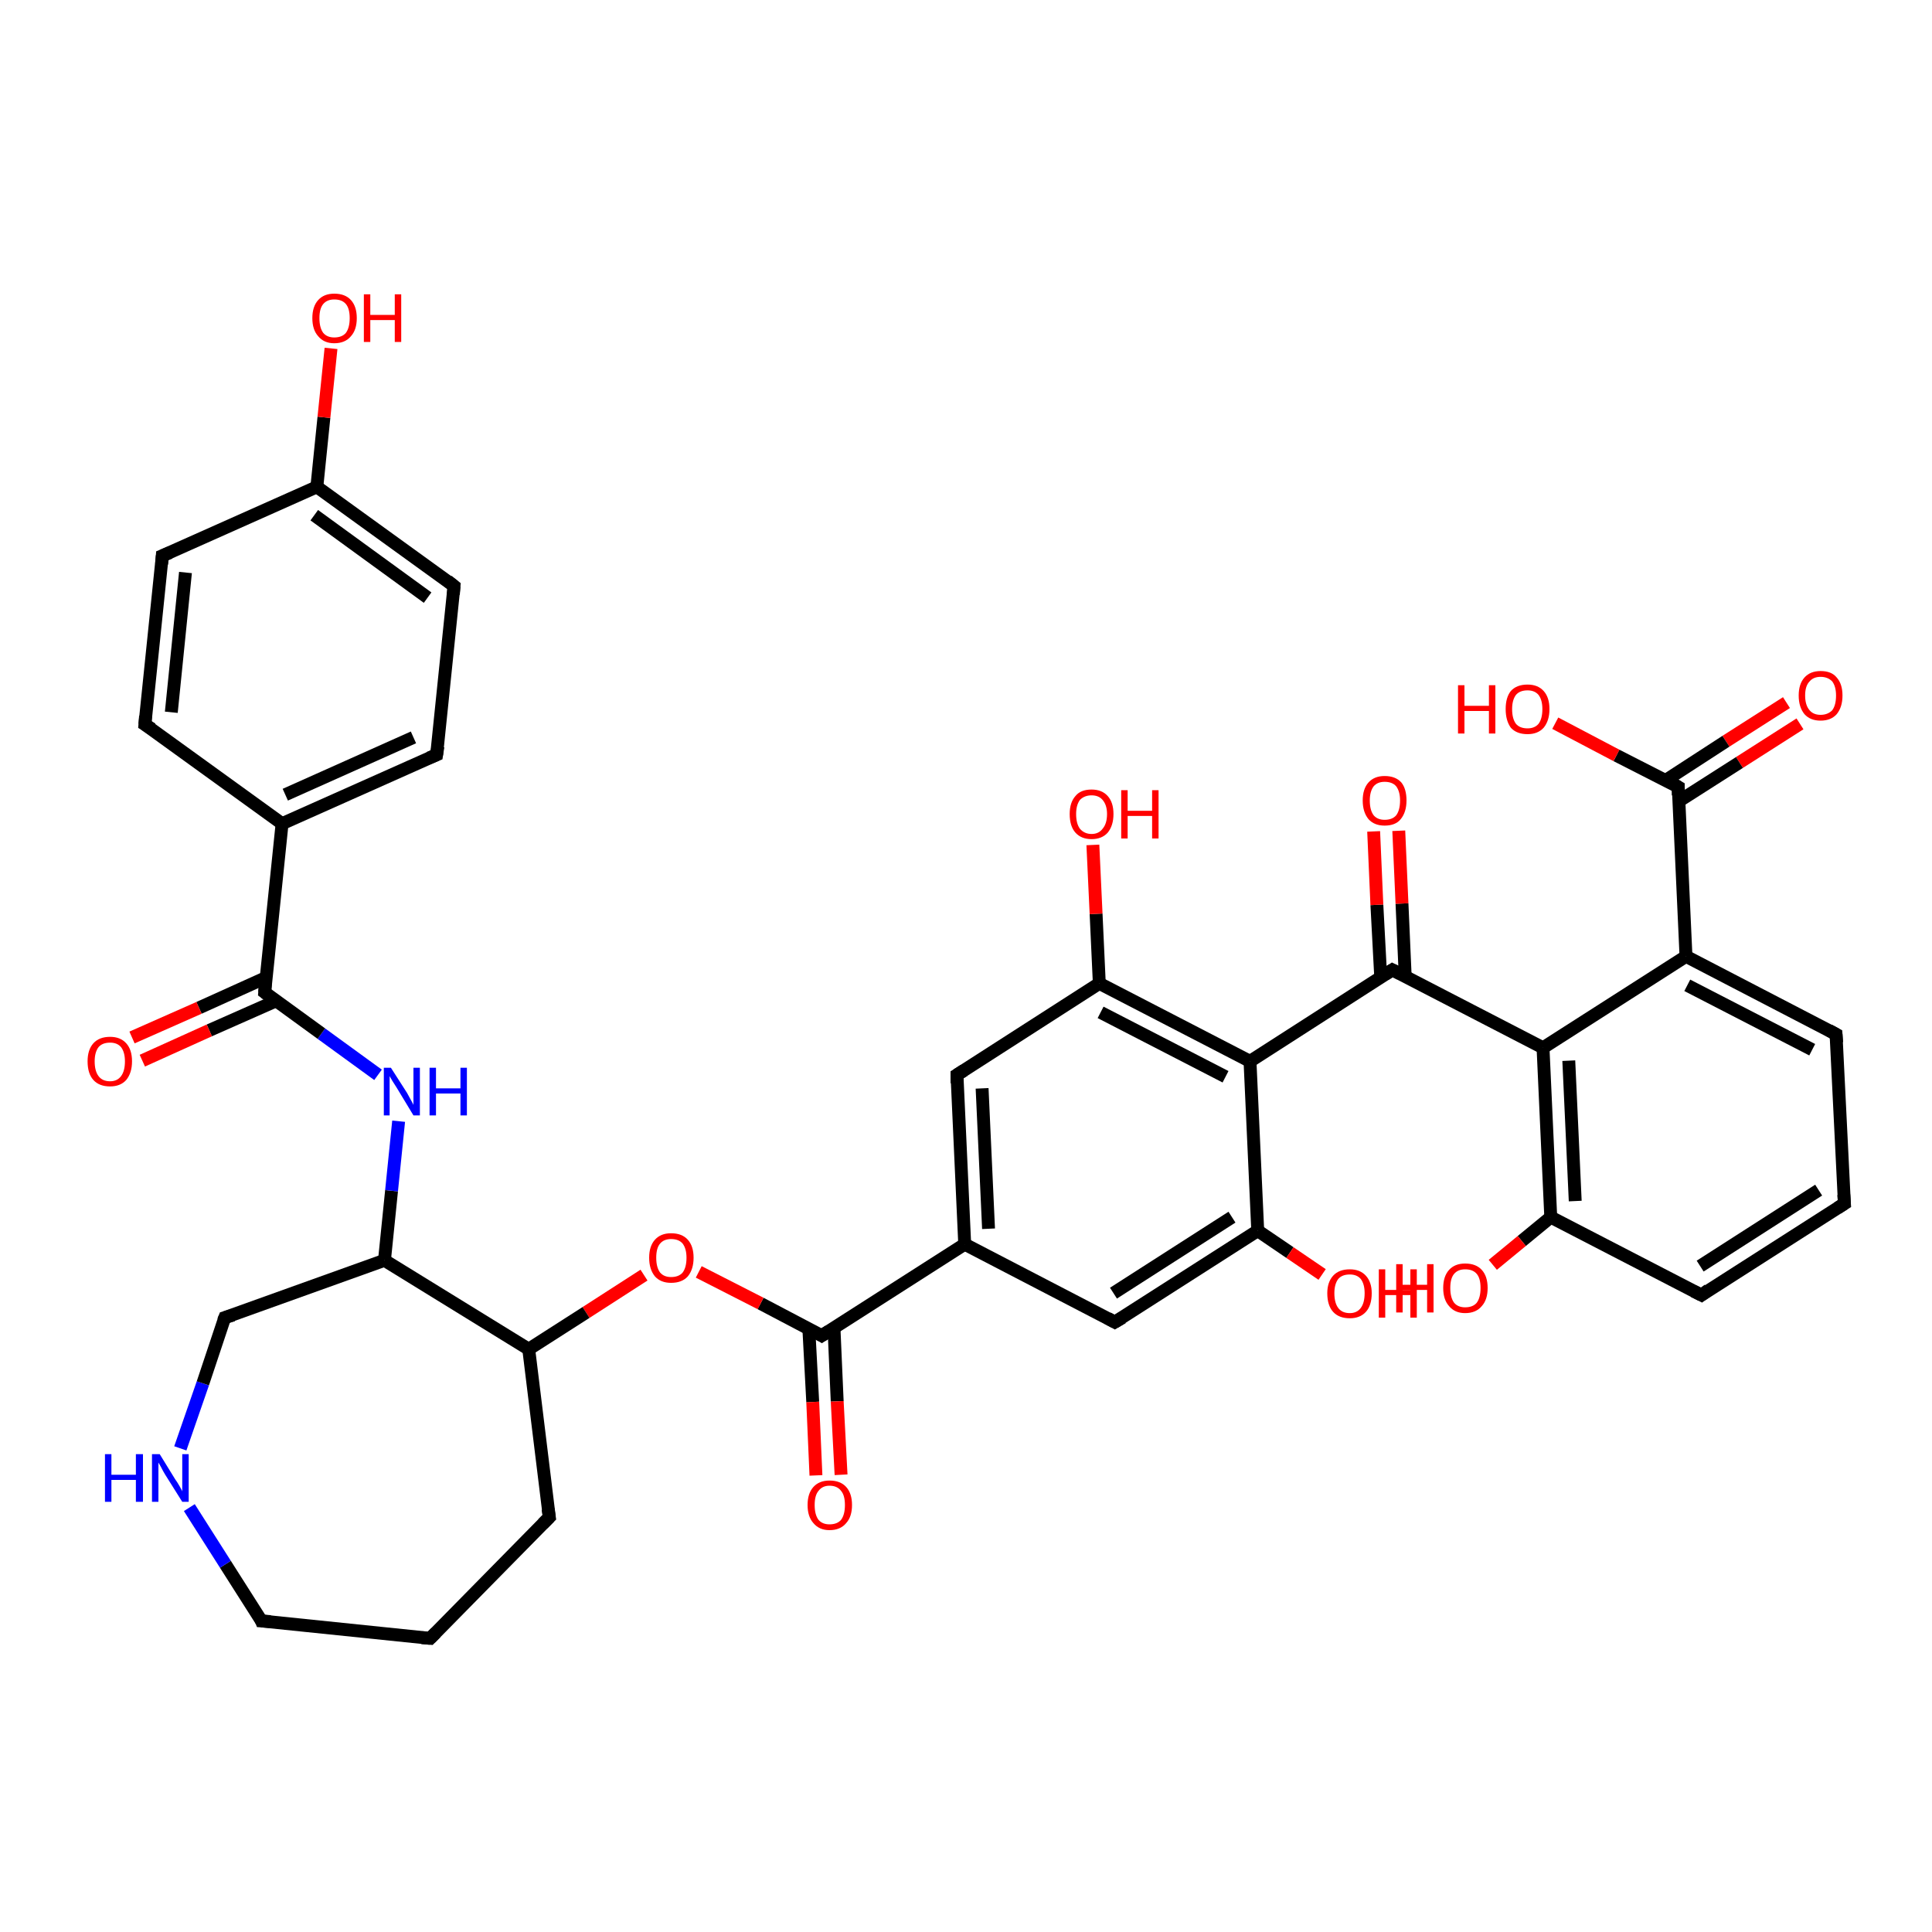 <?xml version='1.0' encoding='iso-8859-1'?>
<svg version='1.1' baseProfile='full'
              xmlns='http://www.w3.org/2000/svg'
                      xmlns:rdkit='http://www.rdkit.org/xml'
                      xmlns:xlink='http://www.w3.org/1999/xlink'
                  xml:space='preserve'
width='300px' height='300px' viewBox='0 0 300 300'>
<!-- END OF HEADER -->
<rect style='opacity:1.0;fill:#FFFFFF;stroke:none' width='300.0' height='300.0' x='0.0' y='0.0'> </rect>
<path class='bond-0 atom-0 atom-1' d='M 279.5,112.4 L 270.1,118.4' style='fill:none;fill-rule:evenodd;stroke:#FF0000;stroke-width:2.0px;stroke-linecap:butt;stroke-linejoin:miter;stroke-opacity:1' />
<path class='bond-0 atom-0 atom-1' d='M 270.1,118.4 L 260.7,124.4' style='fill:none;fill-rule:evenodd;stroke:#000000;stroke-width:2.0px;stroke-linecap:butt;stroke-linejoin:miter;stroke-opacity:1' />
<path class='bond-0 atom-0 atom-1' d='M 277.4,109.1 L 268.0,115.1' style='fill:none;fill-rule:evenodd;stroke:#FF0000;stroke-width:2.0px;stroke-linecap:butt;stroke-linejoin:miter;stroke-opacity:1' />
<path class='bond-0 atom-0 atom-1' d='M 268.0,115.1 L 258.6,121.2' style='fill:none;fill-rule:evenodd;stroke:#000000;stroke-width:2.0px;stroke-linecap:butt;stroke-linejoin:miter;stroke-opacity:1' />
<path class='bond-1 atom-1 atom-2' d='M 260.6,122.2 L 251.0,117.3' style='fill:none;fill-rule:evenodd;stroke:#000000;stroke-width:2.0px;stroke-linecap:butt;stroke-linejoin:miter;stroke-opacity:1' />
<path class='bond-1 atom-1 atom-2' d='M 251.0,117.3 L 241.5,112.3' style='fill:none;fill-rule:evenodd;stroke:#FF0000;stroke-width:2.0px;stroke-linecap:butt;stroke-linejoin:miter;stroke-opacity:1' />
<path class='bond-2 atom-1 atom-3' d='M 260.6,122.2 L 261.8,148.5' style='fill:none;fill-rule:evenodd;stroke:#000000;stroke-width:2.0px;stroke-linecap:butt;stroke-linejoin:miter;stroke-opacity:1' />
<path class='bond-3 atom-3 atom-4' d='M 261.8,148.5 L 285.1,160.6' style='fill:none;fill-rule:evenodd;stroke:#000000;stroke-width:2.0px;stroke-linecap:butt;stroke-linejoin:miter;stroke-opacity:1' />
<path class='bond-3 atom-3 atom-4' d='M 262.0,153.0 L 281.4,163.0' style='fill:none;fill-rule:evenodd;stroke:#000000;stroke-width:2.0px;stroke-linecap:butt;stroke-linejoin:miter;stroke-opacity:1' />
<path class='bond-4 atom-4 atom-5' d='M 285.1,160.6 L 286.4,186.9' style='fill:none;fill-rule:evenodd;stroke:#000000;stroke-width:2.0px;stroke-linecap:butt;stroke-linejoin:miter;stroke-opacity:1' />
<path class='bond-5 atom-5 atom-6' d='M 286.4,186.9 L 264.2,201.1' style='fill:none;fill-rule:evenodd;stroke:#000000;stroke-width:2.0px;stroke-linecap:butt;stroke-linejoin:miter;stroke-opacity:1' />
<path class='bond-5 atom-5 atom-6' d='M 282.4,184.8 L 264.0,196.6' style='fill:none;fill-rule:evenodd;stroke:#000000;stroke-width:2.0px;stroke-linecap:butt;stroke-linejoin:miter;stroke-opacity:1' />
<path class='bond-6 atom-6 atom-7' d='M 264.2,201.1 L 240.8,189.0' style='fill:none;fill-rule:evenodd;stroke:#000000;stroke-width:2.0px;stroke-linecap:butt;stroke-linejoin:miter;stroke-opacity:1' />
<path class='bond-7 atom-7 atom-8' d='M 240.8,189.0 L 236.3,192.7' style='fill:none;fill-rule:evenodd;stroke:#000000;stroke-width:2.0px;stroke-linecap:butt;stroke-linejoin:miter;stroke-opacity:1' />
<path class='bond-7 atom-7 atom-8' d='M 236.3,192.7 L 231.8,196.4' style='fill:none;fill-rule:evenodd;stroke:#FF0000;stroke-width:2.0px;stroke-linecap:butt;stroke-linejoin:miter;stroke-opacity:1' />
<path class='bond-8 atom-7 atom-9' d='M 240.8,189.0 L 239.6,162.7' style='fill:none;fill-rule:evenodd;stroke:#000000;stroke-width:2.0px;stroke-linecap:butt;stroke-linejoin:miter;stroke-opacity:1' />
<path class='bond-8 atom-7 atom-9' d='M 244.6,186.5 L 243.6,164.7' style='fill:none;fill-rule:evenodd;stroke:#000000;stroke-width:2.0px;stroke-linecap:butt;stroke-linejoin:miter;stroke-opacity:1' />
<path class='bond-9 atom-9 atom-10' d='M 239.6,162.7 L 216.2,150.6' style='fill:none;fill-rule:evenodd;stroke:#000000;stroke-width:2.0px;stroke-linecap:butt;stroke-linejoin:miter;stroke-opacity:1' />
<path class='bond-10 atom-10 atom-11' d='M 218.2,151.6 L 217.7,140.3' style='fill:none;fill-rule:evenodd;stroke:#000000;stroke-width:2.0px;stroke-linecap:butt;stroke-linejoin:miter;stroke-opacity:1' />
<path class='bond-10 atom-10 atom-11' d='M 217.7,140.3 L 217.2,129.0' style='fill:none;fill-rule:evenodd;stroke:#FF0000;stroke-width:2.0px;stroke-linecap:butt;stroke-linejoin:miter;stroke-opacity:1' />
<path class='bond-10 atom-10 atom-11' d='M 214.4,151.8 L 213.8,140.5' style='fill:none;fill-rule:evenodd;stroke:#000000;stroke-width:2.0px;stroke-linecap:butt;stroke-linejoin:miter;stroke-opacity:1' />
<path class='bond-10 atom-10 atom-11' d='M 213.8,140.5 L 213.3,129.1' style='fill:none;fill-rule:evenodd;stroke:#FF0000;stroke-width:2.0px;stroke-linecap:butt;stroke-linejoin:miter;stroke-opacity:1' />
<path class='bond-11 atom-10 atom-12' d='M 216.2,150.6 L 194.1,164.8' style='fill:none;fill-rule:evenodd;stroke:#000000;stroke-width:2.0px;stroke-linecap:butt;stroke-linejoin:miter;stroke-opacity:1' />
<path class='bond-12 atom-12 atom-13' d='M 194.1,164.8 L 170.7,152.7' style='fill:none;fill-rule:evenodd;stroke:#000000;stroke-width:2.0px;stroke-linecap:butt;stroke-linejoin:miter;stroke-opacity:1' />
<path class='bond-12 atom-12 atom-13' d='M 190.3,167.2 L 170.9,157.2' style='fill:none;fill-rule:evenodd;stroke:#000000;stroke-width:2.0px;stroke-linecap:butt;stroke-linejoin:miter;stroke-opacity:1' />
<path class='bond-13 atom-13 atom-14' d='M 170.7,152.7 L 170.2,141.9' style='fill:none;fill-rule:evenodd;stroke:#000000;stroke-width:2.0px;stroke-linecap:butt;stroke-linejoin:miter;stroke-opacity:1' />
<path class='bond-13 atom-13 atom-14' d='M 170.2,141.9 L 169.7,131.2' style='fill:none;fill-rule:evenodd;stroke:#FF0000;stroke-width:2.0px;stroke-linecap:butt;stroke-linejoin:miter;stroke-opacity:1' />
<path class='bond-14 atom-13 atom-15' d='M 170.7,152.7 L 148.6,166.9' style='fill:none;fill-rule:evenodd;stroke:#000000;stroke-width:2.0px;stroke-linecap:butt;stroke-linejoin:miter;stroke-opacity:1' />
<path class='bond-15 atom-15 atom-16' d='M 148.6,166.9 L 149.8,193.2' style='fill:none;fill-rule:evenodd;stroke:#000000;stroke-width:2.0px;stroke-linecap:butt;stroke-linejoin:miter;stroke-opacity:1' />
<path class='bond-15 atom-15 atom-16' d='M 152.5,169.0 L 153.5,190.8' style='fill:none;fill-rule:evenodd;stroke:#000000;stroke-width:2.0px;stroke-linecap:butt;stroke-linejoin:miter;stroke-opacity:1' />
<path class='bond-16 atom-16 atom-17' d='M 149.8,193.2 L 173.1,205.3' style='fill:none;fill-rule:evenodd;stroke:#000000;stroke-width:2.0px;stroke-linecap:butt;stroke-linejoin:miter;stroke-opacity:1' />
<path class='bond-17 atom-17 atom-18' d='M 173.1,205.3 L 195.3,191.1' style='fill:none;fill-rule:evenodd;stroke:#000000;stroke-width:2.0px;stroke-linecap:butt;stroke-linejoin:miter;stroke-opacity:1' />
<path class='bond-17 atom-17 atom-18' d='M 172.9,200.8 L 191.3,189.0' style='fill:none;fill-rule:evenodd;stroke:#000000;stroke-width:2.0px;stroke-linecap:butt;stroke-linejoin:miter;stroke-opacity:1' />
<path class='bond-18 atom-18 atom-19' d='M 195.3,191.1 L 200.3,194.5' style='fill:none;fill-rule:evenodd;stroke:#000000;stroke-width:2.0px;stroke-linecap:butt;stroke-linejoin:miter;stroke-opacity:1' />
<path class='bond-18 atom-18 atom-19' d='M 200.3,194.5 L 205.3,197.9' style='fill:none;fill-rule:evenodd;stroke:#FF0000;stroke-width:2.0px;stroke-linecap:butt;stroke-linejoin:miter;stroke-opacity:1' />
<path class='bond-19 atom-16 atom-20' d='M 149.8,193.2 L 127.6,207.4' style='fill:none;fill-rule:evenodd;stroke:#000000;stroke-width:2.0px;stroke-linecap:butt;stroke-linejoin:miter;stroke-opacity:1' />
<path class='bond-20 atom-20 atom-21' d='M 125.6,206.4 L 126.2,217.7' style='fill:none;fill-rule:evenodd;stroke:#000000;stroke-width:2.0px;stroke-linecap:butt;stroke-linejoin:miter;stroke-opacity:1' />
<path class='bond-20 atom-20 atom-21' d='M 126.2,217.7 L 126.7,229.1' style='fill:none;fill-rule:evenodd;stroke:#FF0000;stroke-width:2.0px;stroke-linecap:butt;stroke-linejoin:miter;stroke-opacity:1' />
<path class='bond-20 atom-20 atom-21' d='M 129.5,206.2 L 130.0,217.6' style='fill:none;fill-rule:evenodd;stroke:#000000;stroke-width:2.0px;stroke-linecap:butt;stroke-linejoin:miter;stroke-opacity:1' />
<path class='bond-20 atom-20 atom-21' d='M 130.0,217.6 L 130.6,229.0' style='fill:none;fill-rule:evenodd;stroke:#FF0000;stroke-width:2.0px;stroke-linecap:butt;stroke-linejoin:miter;stroke-opacity:1' />
<path class='bond-21 atom-20 atom-22' d='M 127.6,207.4 L 118.1,202.4' style='fill:none;fill-rule:evenodd;stroke:#000000;stroke-width:2.0px;stroke-linecap:butt;stroke-linejoin:miter;stroke-opacity:1' />
<path class='bond-21 atom-20 atom-22' d='M 118.1,202.4 L 108.5,197.5' style='fill:none;fill-rule:evenodd;stroke:#FF0000;stroke-width:2.0px;stroke-linecap:butt;stroke-linejoin:miter;stroke-opacity:1' />
<path class='bond-22 atom-22 atom-23' d='M 100.0,198.0 L 91.0,203.8' style='fill:none;fill-rule:evenodd;stroke:#FF0000;stroke-width:2.0px;stroke-linecap:butt;stroke-linejoin:miter;stroke-opacity:1' />
<path class='bond-22 atom-22 atom-23' d='M 91.0,203.8 L 82.1,209.5' style='fill:none;fill-rule:evenodd;stroke:#000000;stroke-width:2.0px;stroke-linecap:butt;stroke-linejoin:miter;stroke-opacity:1' />
<path class='bond-23 atom-23 atom-24' d='M 82.1,209.5 L 85.3,235.6' style='fill:none;fill-rule:evenodd;stroke:#000000;stroke-width:2.0px;stroke-linecap:butt;stroke-linejoin:miter;stroke-opacity:1' />
<path class='bond-24 atom-24 atom-25' d='M 85.3,235.6 L 66.8,254.4' style='fill:none;fill-rule:evenodd;stroke:#000000;stroke-width:2.0px;stroke-linecap:butt;stroke-linejoin:miter;stroke-opacity:1' />
<path class='bond-25 atom-25 atom-26' d='M 66.8,254.4 L 40.6,251.7' style='fill:none;fill-rule:evenodd;stroke:#000000;stroke-width:2.0px;stroke-linecap:butt;stroke-linejoin:miter;stroke-opacity:1' />
<path class='bond-26 atom-26 atom-27' d='M 40.6,251.7 L 35.0,242.9' style='fill:none;fill-rule:evenodd;stroke:#000000;stroke-width:2.0px;stroke-linecap:butt;stroke-linejoin:miter;stroke-opacity:1' />
<path class='bond-26 atom-26 atom-27' d='M 35.0,242.9 L 29.4,234.1' style='fill:none;fill-rule:evenodd;stroke:#0000FF;stroke-width:2.0px;stroke-linecap:butt;stroke-linejoin:miter;stroke-opacity:1' />
<path class='bond-27 atom-27 atom-28' d='M 28.0,224.9 L 31.5,214.8' style='fill:none;fill-rule:evenodd;stroke:#0000FF;stroke-width:2.0px;stroke-linecap:butt;stroke-linejoin:miter;stroke-opacity:1' />
<path class='bond-27 atom-27 atom-28' d='M 31.5,214.8 L 34.9,204.6' style='fill:none;fill-rule:evenodd;stroke:#000000;stroke-width:2.0px;stroke-linecap:butt;stroke-linejoin:miter;stroke-opacity:1' />
<path class='bond-28 atom-28 atom-29' d='M 34.9,204.6 L 59.7,195.7' style='fill:none;fill-rule:evenodd;stroke:#000000;stroke-width:2.0px;stroke-linecap:butt;stroke-linejoin:miter;stroke-opacity:1' />
<path class='bond-29 atom-29 atom-30' d='M 59.7,195.7 L 60.8,184.9' style='fill:none;fill-rule:evenodd;stroke:#000000;stroke-width:2.0px;stroke-linecap:butt;stroke-linejoin:miter;stroke-opacity:1' />
<path class='bond-29 atom-29 atom-30' d='M 60.8,184.9 L 61.9,174.1' style='fill:none;fill-rule:evenodd;stroke:#0000FF;stroke-width:2.0px;stroke-linecap:butt;stroke-linejoin:miter;stroke-opacity:1' />
<path class='bond-30 atom-30 atom-31' d='M 58.7,166.9 L 49.9,160.5' style='fill:none;fill-rule:evenodd;stroke:#0000FF;stroke-width:2.0px;stroke-linecap:butt;stroke-linejoin:miter;stroke-opacity:1' />
<path class='bond-30 atom-30 atom-31' d='M 49.9,160.5 L 41.1,154.1' style='fill:none;fill-rule:evenodd;stroke:#000000;stroke-width:2.0px;stroke-linecap:butt;stroke-linejoin:miter;stroke-opacity:1' />
<path class='bond-31 atom-31 atom-32' d='M 41.3,151.8 L 30.9,156.5' style='fill:none;fill-rule:evenodd;stroke:#000000;stroke-width:2.0px;stroke-linecap:butt;stroke-linejoin:miter;stroke-opacity:1' />
<path class='bond-31 atom-31 atom-32' d='M 30.9,156.5 L 20.5,161.1' style='fill:none;fill-rule:evenodd;stroke:#FF0000;stroke-width:2.0px;stroke-linecap:butt;stroke-linejoin:miter;stroke-opacity:1' />
<path class='bond-31 atom-31 atom-32' d='M 42.9,155.4 L 32.5,160.0' style='fill:none;fill-rule:evenodd;stroke:#000000;stroke-width:2.0px;stroke-linecap:butt;stroke-linejoin:miter;stroke-opacity:1' />
<path class='bond-31 atom-31 atom-32' d='M 32.5,160.0 L 22.1,164.7' style='fill:none;fill-rule:evenodd;stroke:#FF0000;stroke-width:2.0px;stroke-linecap:butt;stroke-linejoin:miter;stroke-opacity:1' />
<path class='bond-32 atom-31 atom-33' d='M 41.1,154.1 L 43.8,127.9' style='fill:none;fill-rule:evenodd;stroke:#000000;stroke-width:2.0px;stroke-linecap:butt;stroke-linejoin:miter;stroke-opacity:1' />
<path class='bond-33 atom-33 atom-34' d='M 43.8,127.9 L 67.8,117.2' style='fill:none;fill-rule:evenodd;stroke:#000000;stroke-width:2.0px;stroke-linecap:butt;stroke-linejoin:miter;stroke-opacity:1' />
<path class='bond-33 atom-33 atom-34' d='M 44.3,123.4 L 64.2,114.5' style='fill:none;fill-rule:evenodd;stroke:#000000;stroke-width:2.0px;stroke-linecap:butt;stroke-linejoin:miter;stroke-opacity:1' />
<path class='bond-34 atom-34 atom-35' d='M 67.8,117.2 L 70.5,91.0' style='fill:none;fill-rule:evenodd;stroke:#000000;stroke-width:2.0px;stroke-linecap:butt;stroke-linejoin:miter;stroke-opacity:1' />
<path class='bond-35 atom-35 atom-36' d='M 70.5,91.0 L 49.2,75.6' style='fill:none;fill-rule:evenodd;stroke:#000000;stroke-width:2.0px;stroke-linecap:butt;stroke-linejoin:miter;stroke-opacity:1' />
<path class='bond-35 atom-35 atom-36' d='M 66.4,92.8 L 48.8,80.0' style='fill:none;fill-rule:evenodd;stroke:#000000;stroke-width:2.0px;stroke-linecap:butt;stroke-linejoin:miter;stroke-opacity:1' />
<path class='bond-36 atom-36 atom-37' d='M 49.2,75.6 L 50.3,64.8' style='fill:none;fill-rule:evenodd;stroke:#000000;stroke-width:2.0px;stroke-linecap:butt;stroke-linejoin:miter;stroke-opacity:1' />
<path class='bond-36 atom-36 atom-37' d='M 50.3,64.8 L 51.4,54.1' style='fill:none;fill-rule:evenodd;stroke:#FF0000;stroke-width:2.0px;stroke-linecap:butt;stroke-linejoin:miter;stroke-opacity:1' />
<path class='bond-37 atom-36 atom-38' d='M 49.2,75.6 L 25.2,86.3' style='fill:none;fill-rule:evenodd;stroke:#000000;stroke-width:2.0px;stroke-linecap:butt;stroke-linejoin:miter;stroke-opacity:1' />
<path class='bond-38 atom-38 atom-39' d='M 25.2,86.3 L 22.5,112.5' style='fill:none;fill-rule:evenodd;stroke:#000000;stroke-width:2.0px;stroke-linecap:butt;stroke-linejoin:miter;stroke-opacity:1' />
<path class='bond-38 atom-38 atom-39' d='M 28.8,88.9 L 26.6,110.6' style='fill:none;fill-rule:evenodd;stroke:#000000;stroke-width:2.0px;stroke-linecap:butt;stroke-linejoin:miter;stroke-opacity:1' />
<path class='bond-39 atom-9 atom-3' d='M 239.6,162.7 L 261.8,148.5' style='fill:none;fill-rule:evenodd;stroke:#000000;stroke-width:2.0px;stroke-linecap:butt;stroke-linejoin:miter;stroke-opacity:1' />
<path class='bond-40 atom-18 atom-12' d='M 195.3,191.1 L 194.1,164.8' style='fill:none;fill-rule:evenodd;stroke:#000000;stroke-width:2.0px;stroke-linecap:butt;stroke-linejoin:miter;stroke-opacity:1' />
<path class='bond-41 atom-39 atom-33' d='M 22.5,112.5 L 43.8,127.9' style='fill:none;fill-rule:evenodd;stroke:#000000;stroke-width:2.0px;stroke-linecap:butt;stroke-linejoin:miter;stroke-opacity:1' />
<path class='bond-42 atom-29 atom-23' d='M 59.7,195.7 L 82.1,209.5' style='fill:none;fill-rule:evenodd;stroke:#000000;stroke-width:2.0px;stroke-linecap:butt;stroke-linejoin:miter;stroke-opacity:1' />
<path d='M 260.1,121.9 L 260.6,122.2 L 260.6,123.5' style='fill:none;stroke:#000000;stroke-width:2.0px;stroke-linecap:butt;stroke-linejoin:miter;stroke-opacity:1;' />
<path d='M 284.0,160.0 L 285.1,160.6 L 285.2,161.9' style='fill:none;stroke:#000000;stroke-width:2.0px;stroke-linecap:butt;stroke-linejoin:miter;stroke-opacity:1;' />
<path d='M 286.3,185.5 L 286.4,186.9 L 285.3,187.6' style='fill:none;stroke:#000000;stroke-width:2.0px;stroke-linecap:butt;stroke-linejoin:miter;stroke-opacity:1;' />
<path d='M 265.3,200.3 L 264.2,201.1 L 263.0,200.5' style='fill:none;stroke:#000000;stroke-width:2.0px;stroke-linecap:butt;stroke-linejoin:miter;stroke-opacity:1;' />
<path d='M 217.4,151.2 L 216.2,150.6 L 215.1,151.3' style='fill:none;stroke:#000000;stroke-width:2.0px;stroke-linecap:butt;stroke-linejoin:miter;stroke-opacity:1;' />
<path d='M 149.7,166.2 L 148.6,166.9 L 148.6,168.2' style='fill:none;stroke:#000000;stroke-width:2.0px;stroke-linecap:butt;stroke-linejoin:miter;stroke-opacity:1;' />
<path d='M 172.0,204.7 L 173.1,205.3 L 174.3,204.6' style='fill:none;stroke:#000000;stroke-width:2.0px;stroke-linecap:butt;stroke-linejoin:miter;stroke-opacity:1;' />
<path d='M 128.7,206.7 L 127.6,207.4 L 127.1,207.1' style='fill:none;stroke:#000000;stroke-width:2.0px;stroke-linecap:butt;stroke-linejoin:miter;stroke-opacity:1;' />
<path d='M 85.1,234.3 L 85.3,235.6 L 84.3,236.6' style='fill:none;stroke:#000000;stroke-width:2.0px;stroke-linecap:butt;stroke-linejoin:miter;stroke-opacity:1;' />
<path d='M 67.7,253.5 L 66.8,254.4 L 65.5,254.3' style='fill:none;stroke:#000000;stroke-width:2.0px;stroke-linecap:butt;stroke-linejoin:miter;stroke-opacity:1;' />
<path d='M 42.0,251.8 L 40.6,251.7 L 40.4,251.2' style='fill:none;stroke:#000000;stroke-width:2.0px;stroke-linecap:butt;stroke-linejoin:miter;stroke-opacity:1;' />
<path d='M 34.7,205.1 L 34.9,204.6 L 36.2,204.2' style='fill:none;stroke:#000000;stroke-width:2.0px;stroke-linecap:butt;stroke-linejoin:miter;stroke-opacity:1;' />
<path d='M 41.5,154.4 L 41.1,154.1 L 41.2,152.8' style='fill:none;stroke:#000000;stroke-width:2.0px;stroke-linecap:butt;stroke-linejoin:miter;stroke-opacity:1;' />
<path d='M 66.6,117.7 L 67.8,117.2 L 68.0,115.9' style='fill:none;stroke:#000000;stroke-width:2.0px;stroke-linecap:butt;stroke-linejoin:miter;stroke-opacity:1;' />
<path d='M 70.4,92.3 L 70.5,91.0 L 69.5,90.2' style='fill:none;stroke:#000000;stroke-width:2.0px;stroke-linecap:butt;stroke-linejoin:miter;stroke-opacity:1;' />
<path d='M 26.4,85.8 L 25.2,86.3 L 25.1,87.6' style='fill:none;stroke:#000000;stroke-width:2.0px;stroke-linecap:butt;stroke-linejoin:miter;stroke-opacity:1;' />
<path d='M 22.6,111.2 L 22.5,112.5 L 23.6,113.2' style='fill:none;stroke:#000000;stroke-width:2.0px;stroke-linecap:butt;stroke-linejoin:miter;stroke-opacity:1;' />
<path class='atom-0' d='M 279.3 108.0
Q 279.3 106.2, 280.2 105.2
Q 281.1 104.2, 282.7 104.2
Q 284.4 104.2, 285.2 105.2
Q 286.1 106.2, 286.1 108.0
Q 286.1 109.8, 285.2 110.9
Q 284.3 111.9, 282.7 111.9
Q 281.1 111.9, 280.2 110.9
Q 279.3 109.8, 279.3 108.0
M 282.7 111.0
Q 283.8 111.0, 284.5 110.3
Q 285.1 109.5, 285.1 108.0
Q 285.1 106.6, 284.5 105.8
Q 283.8 105.1, 282.7 105.1
Q 281.6 105.1, 281.0 105.8
Q 280.3 106.5, 280.3 108.0
Q 280.3 109.5, 281.0 110.3
Q 281.6 111.0, 282.7 111.0
' fill='#FF0000'/>
<path class='atom-2' d='M 226.4 106.4
L 227.4 106.4
L 227.4 109.6
L 231.2 109.6
L 231.2 106.4
L 232.2 106.4
L 232.2 113.9
L 231.2 113.9
L 231.2 110.4
L 227.4 110.4
L 227.4 113.9
L 226.4 113.9
L 226.4 106.4
' fill='#FF0000'/>
<path class='atom-2' d='M 233.8 110.1
Q 233.8 108.3, 234.6 107.3
Q 235.5 106.3, 237.2 106.3
Q 238.8 106.3, 239.7 107.3
Q 240.6 108.3, 240.6 110.1
Q 240.6 111.9, 239.7 113.0
Q 238.8 114.0, 237.2 114.0
Q 235.5 114.0, 234.6 113.0
Q 233.8 111.9, 233.8 110.1
M 237.2 113.1
Q 238.3 113.1, 238.9 112.4
Q 239.5 111.6, 239.5 110.1
Q 239.5 108.7, 238.9 107.9
Q 238.3 107.2, 237.2 107.2
Q 236.0 107.2, 235.4 107.9
Q 234.8 108.7, 234.8 110.1
Q 234.8 111.6, 235.4 112.4
Q 236.0 113.1, 237.2 113.1
' fill='#FF0000'/>
<path class='atom-8' d='M 216.8 196.3
L 217.8 196.3
L 217.8 199.5
L 221.6 199.5
L 221.6 196.3
L 222.6 196.3
L 222.6 203.8
L 221.6 203.8
L 221.6 200.3
L 217.8 200.3
L 217.8 203.8
L 216.8 203.8
L 216.8 196.3
' fill='#FF0000'/>
<path class='atom-8' d='M 224.1 200.0
Q 224.1 198.2, 225.0 197.2
Q 225.9 196.2, 227.5 196.2
Q 229.2 196.2, 230.1 197.2
Q 231.0 198.2, 231.0 200.0
Q 231.0 201.8, 230.1 202.8
Q 229.2 203.9, 227.5 203.9
Q 225.9 203.9, 225.0 202.8
Q 224.1 201.8, 224.1 200.0
M 227.5 203.0
Q 228.7 203.0, 229.3 202.3
Q 229.9 201.5, 229.9 200.0
Q 229.9 198.5, 229.3 197.8
Q 228.7 197.1, 227.5 197.1
Q 226.4 197.1, 225.8 197.8
Q 225.2 198.5, 225.2 200.0
Q 225.2 201.5, 225.8 202.3
Q 226.4 203.0, 227.5 203.0
' fill='#FF0000'/>
<path class='atom-11' d='M 211.6 124.3
Q 211.6 122.5, 212.5 121.5
Q 213.4 120.5, 215.0 120.5
Q 216.7 120.5, 217.6 121.5
Q 218.4 122.5, 218.4 124.3
Q 218.4 126.1, 217.5 127.2
Q 216.7 128.2, 215.0 128.2
Q 213.4 128.2, 212.5 127.2
Q 211.6 126.1, 211.6 124.3
M 215.0 127.3
Q 216.2 127.3, 216.8 126.6
Q 217.4 125.8, 217.4 124.3
Q 217.4 122.9, 216.8 122.1
Q 216.2 121.4, 215.0 121.4
Q 213.9 121.4, 213.3 122.1
Q 212.7 122.9, 212.7 124.3
Q 212.7 125.8, 213.3 126.6
Q 213.9 127.3, 215.0 127.3
' fill='#FF0000'/>
<path class='atom-14' d='M 166.1 126.4
Q 166.1 124.6, 167.0 123.6
Q 167.8 122.6, 169.5 122.6
Q 171.1 122.6, 172.0 123.6
Q 172.9 124.6, 172.9 126.4
Q 172.9 128.2, 172.0 129.3
Q 171.1 130.3, 169.5 130.3
Q 167.9 130.3, 167.0 129.3
Q 166.1 128.3, 166.1 126.4
M 169.5 129.5
Q 170.6 129.5, 171.2 128.7
Q 171.9 127.9, 171.9 126.4
Q 171.9 125.0, 171.2 124.2
Q 170.6 123.5, 169.5 123.5
Q 168.4 123.5, 167.7 124.2
Q 167.1 125.0, 167.1 126.4
Q 167.1 127.9, 167.7 128.7
Q 168.4 129.5, 169.5 129.5
' fill='#FF0000'/>
<path class='atom-14' d='M 174.1 122.7
L 175.1 122.7
L 175.1 125.9
L 178.9 125.9
L 178.9 122.7
L 179.9 122.7
L 179.9 130.2
L 178.9 130.2
L 178.9 126.7
L 175.1 126.7
L 175.1 130.2
L 174.1 130.2
L 174.1 122.7
' fill='#FF0000'/>
<path class='atom-19' d='M 206.1 200.8
Q 206.1 199.1, 207.0 198.1
Q 207.9 197.1, 209.6 197.1
Q 211.2 197.1, 212.1 198.1
Q 213.0 199.1, 213.0 200.8
Q 213.0 202.7, 212.1 203.7
Q 211.2 204.7, 209.6 204.7
Q 207.9 204.7, 207.0 203.7
Q 206.1 202.7, 206.1 200.8
M 209.6 203.9
Q 210.7 203.9, 211.3 203.1
Q 211.9 202.3, 211.9 200.8
Q 211.9 199.4, 211.3 198.6
Q 210.7 197.9, 209.6 197.9
Q 208.4 197.9, 207.8 198.6
Q 207.2 199.4, 207.2 200.8
Q 207.2 202.3, 207.8 203.1
Q 208.4 203.9, 209.6 203.9
' fill='#FF0000'/>
<path class='atom-19' d='M 214.1 197.1
L 215.1 197.1
L 215.1 200.3
L 219.0 200.3
L 219.0 197.1
L 220.0 197.1
L 220.0 204.6
L 219.0 204.6
L 219.0 201.1
L 215.1 201.1
L 215.1 204.6
L 214.1 204.6
L 214.1 197.1
' fill='#FF0000'/>
<path class='atom-21' d='M 125.4 233.7
Q 125.4 231.9, 126.3 230.9
Q 127.2 229.9, 128.8 229.9
Q 130.5 229.9, 131.4 230.9
Q 132.3 231.9, 132.3 233.7
Q 132.3 235.5, 131.4 236.5
Q 130.5 237.6, 128.8 237.6
Q 127.2 237.6, 126.3 236.5
Q 125.4 235.5, 125.4 233.7
M 128.8 236.7
Q 130.0 236.7, 130.6 236.0
Q 131.2 235.2, 131.2 233.7
Q 131.2 232.2, 130.6 231.5
Q 130.0 230.7, 128.8 230.7
Q 127.7 230.7, 127.1 231.5
Q 126.5 232.2, 126.5 233.7
Q 126.5 235.2, 127.1 236.0
Q 127.7 236.7, 128.8 236.7
' fill='#FF0000'/>
<path class='atom-22' d='M 100.8 195.3
Q 100.8 193.5, 101.7 192.5
Q 102.6 191.5, 104.2 191.5
Q 105.9 191.5, 106.8 192.5
Q 107.7 193.5, 107.7 195.3
Q 107.7 197.1, 106.8 198.2
Q 105.9 199.2, 104.2 199.2
Q 102.6 199.2, 101.7 198.2
Q 100.8 197.1, 100.8 195.3
M 104.2 198.3
Q 105.4 198.3, 106.0 197.6
Q 106.6 196.8, 106.6 195.3
Q 106.6 193.9, 106.0 193.1
Q 105.4 192.4, 104.2 192.4
Q 103.1 192.4, 102.5 193.1
Q 101.9 193.8, 101.9 195.3
Q 101.9 196.8, 102.5 197.6
Q 103.1 198.3, 104.2 198.3
' fill='#FF0000'/>
<path class='atom-27' d='M 16.3 225.8
L 17.3 225.8
L 17.3 229.0
L 21.1 229.0
L 21.1 225.8
L 22.2 225.8
L 22.2 233.2
L 21.1 233.2
L 21.1 229.8
L 17.3 229.8
L 17.3 233.2
L 16.3 233.2
L 16.3 225.8
' fill='#0000FF'/>
<path class='atom-27' d='M 24.8 225.8
L 27.2 229.7
Q 27.5 230.1, 27.9 230.8
Q 28.3 231.5, 28.3 231.6
L 28.3 225.8
L 29.3 225.8
L 29.3 233.2
L 28.3 233.2
L 25.6 228.9
Q 25.3 228.4, 25.0 227.8
Q 24.7 227.3, 24.6 227.1
L 24.6 233.2
L 23.6 233.2
L 23.6 225.8
L 24.8 225.8
' fill='#0000FF'/>
<path class='atom-30' d='M 60.7 165.8
L 63.2 169.7
Q 63.4 170.1, 63.8 170.8
Q 64.2 171.5, 64.2 171.6
L 64.2 165.8
L 65.2 165.8
L 65.2 173.2
L 64.2 173.2
L 61.6 168.9
Q 61.3 168.4, 60.9 167.8
Q 60.6 167.3, 60.5 167.1
L 60.5 173.2
L 59.6 173.2
L 59.6 165.8
L 60.7 165.8
' fill='#0000FF'/>
<path class='atom-30' d='M 66.7 165.8
L 67.7 165.8
L 67.7 169.0
L 71.5 169.0
L 71.5 165.8
L 72.5 165.8
L 72.5 173.2
L 71.5 173.2
L 71.5 169.8
L 67.7 169.8
L 67.7 173.2
L 66.7 173.2
L 66.7 165.8
' fill='#0000FF'/>
<path class='atom-32' d='M 13.6 164.8
Q 13.6 163.0, 14.5 162.0
Q 15.4 161.0, 17.1 161.0
Q 18.7 161.0, 19.6 162.0
Q 20.5 163.0, 20.5 164.8
Q 20.5 166.6, 19.6 167.7
Q 18.7 168.7, 17.1 168.7
Q 15.4 168.7, 14.5 167.7
Q 13.6 166.7, 13.6 164.8
M 17.1 167.9
Q 18.2 167.9, 18.8 167.1
Q 19.4 166.3, 19.4 164.8
Q 19.4 163.4, 18.8 162.6
Q 18.2 161.9, 17.1 161.9
Q 15.9 161.9, 15.3 162.6
Q 14.7 163.4, 14.7 164.8
Q 14.7 166.3, 15.3 167.1
Q 15.9 167.9, 17.1 167.9
' fill='#FF0000'/>
<path class='atom-37' d='M 48.5 49.4
Q 48.5 47.6, 49.4 46.6
Q 50.3 45.6, 51.9 45.6
Q 53.6 45.6, 54.5 46.6
Q 55.4 47.6, 55.4 49.4
Q 55.4 51.2, 54.5 52.2
Q 53.6 53.3, 51.9 53.3
Q 50.3 53.3, 49.4 52.2
Q 48.5 51.2, 48.5 49.4
M 51.9 52.4
Q 53.1 52.4, 53.7 51.7
Q 54.3 50.9, 54.3 49.4
Q 54.3 47.9, 53.7 47.2
Q 53.1 46.5, 51.9 46.5
Q 50.8 46.5, 50.2 47.2
Q 49.6 47.9, 49.6 49.4
Q 49.6 50.9, 50.2 51.7
Q 50.8 52.4, 51.9 52.4
' fill='#FF0000'/>
<path class='atom-37' d='M 56.5 45.7
L 57.5 45.7
L 57.5 48.9
L 61.3 48.9
L 61.3 45.7
L 62.3 45.7
L 62.3 53.1
L 61.3 53.1
L 61.3 49.7
L 57.5 49.7
L 57.5 53.1
L 56.5 53.1
L 56.5 45.7
' fill='#FF0000'/>
</svg>
